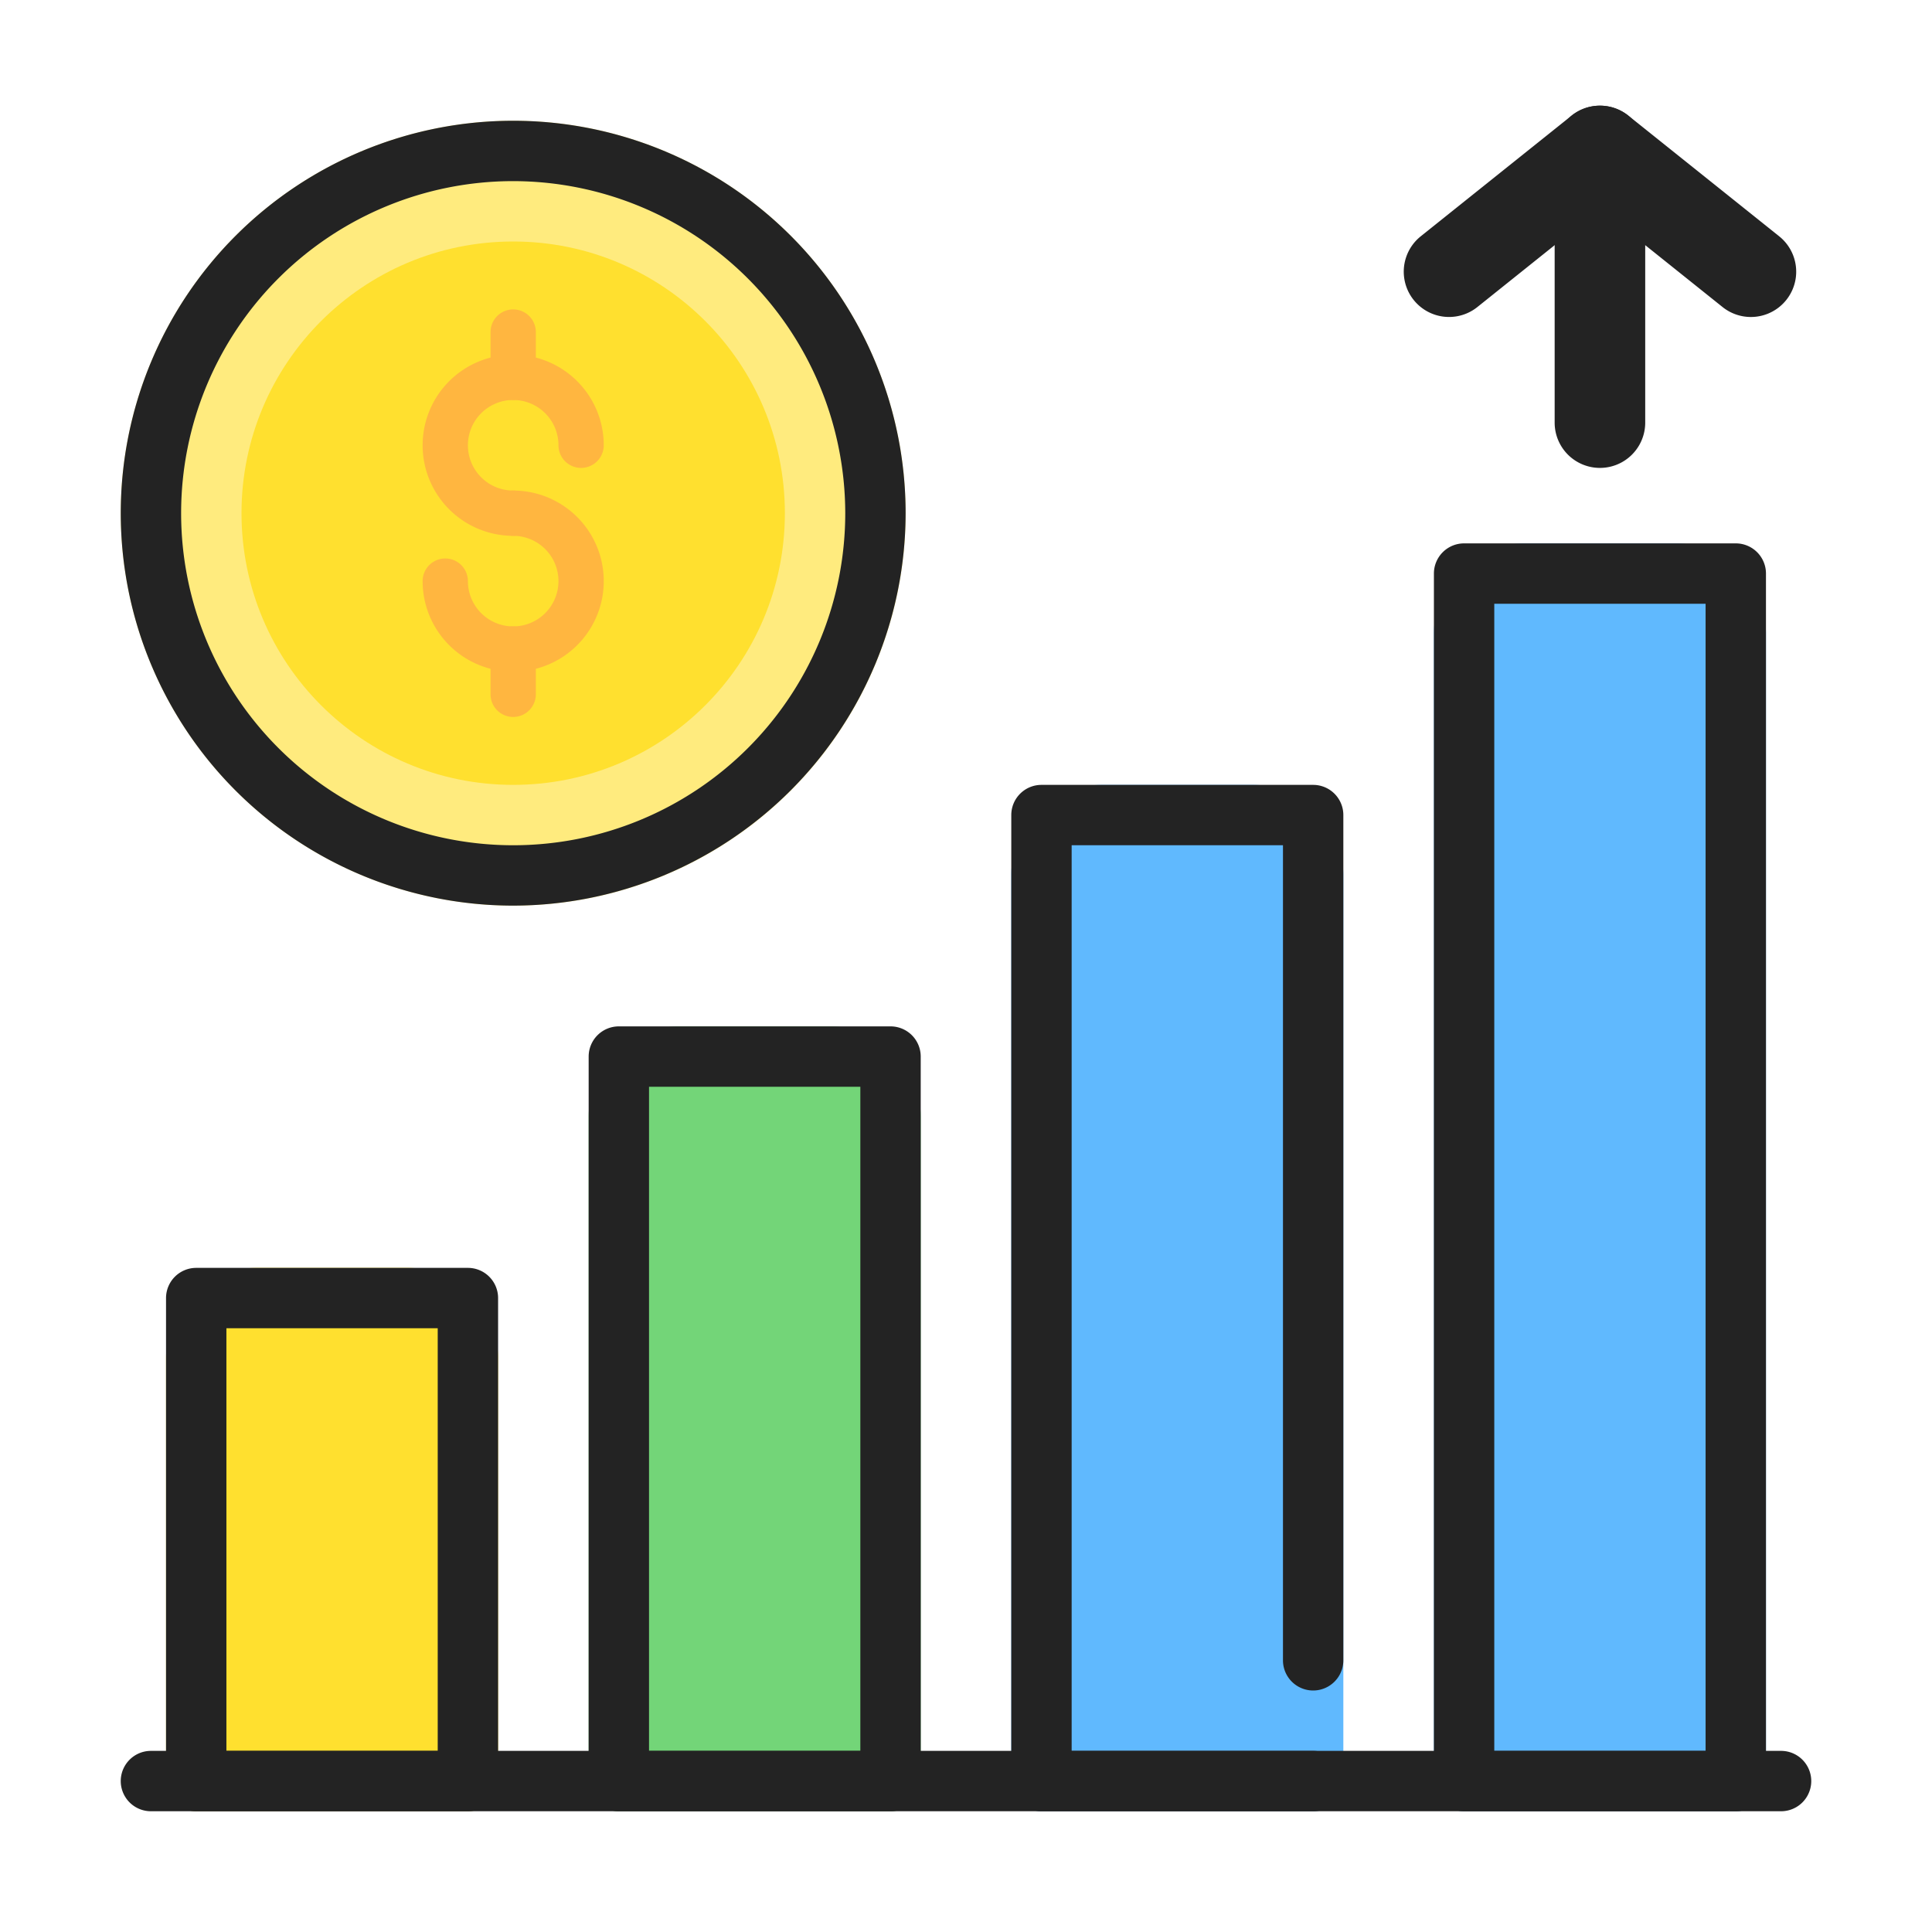 <svg xmlns="http://www.w3.org/2000/svg" version="1.1" xmlns:xlink="http://www.w3.org/1999/xlink" width="512" height="512" x="0" y="0" viewBox="0 0 64 64" style="enable-background:new 0 0 512 512" xml:space="preserve" class=""><g><g data-name="Layer 2"><path fill="#60b9fe" d="M55.5 18h-5a3 3 0 0 0-3 3v38a1 1 0 0 0 1 1h9a1 1 0 0 0 1-1V21a3 3 0 0 0-3-3zM41.5 26h-5a3 3 0 0 0-3 3v30a1 1 0 0 0 1 1h9a1 1 0 0 0 1-1V29a3 3 0 0 0-3-3z" opacity="1" data-original="#60b9fe"></path><path fill="#73d578" d="M27.5 34h-5a3 3 0 0 0-3 3v22a1 1 0 0 0 1 1h9a1 1 0 0 0 1-1V37a3 3 0 0 0-3-3z" opacity="1" data-original="#73d578"></path><path fill="#ffe02f" d="M13.5 42h-5a3 3 0 0 0-3 3v14a1 1 0 0 0 1 1h9a1 1 0 0 0 1-1V45a3 3 0 0 0-3-3z" opacity="1" data-original="#ffe02f" class=""></path><circle cx="17" cy="17" r="13" fill="#ffeb7e" opacity="1" data-original="#ffeb7e"></circle><circle cx="17" cy="17" r="9" fill="#ffe02f" opacity="1" data-original="#ffe02f" class=""></circle><path fill="#232323" d="m58.938 7.828-5-4a1.506 1.506 0 0 0-1.874 0l-5 4a1.5 1.5 0 0 0 1.876 2.343L53 6.921l4.063 3.251a1.5 1.5 0 0 0 1.875-2.344z" opacity="1" data-original="#232323"></path><path fill="#232323" d="M53 3.5A1.5 1.5 0 0 0 51.5 5v9a1.5 1.5 0 0 0 3 0V5A1.5 1.5 0 0 0 53 3.5z" opacity="1" data-original="#232323"></path><path fill="#ffb640" d="M17 17.75a3 3 0 1 1 3-3 .75.75 0 0 1-1.5 0 1.5 1.5 0 1 0-1.5 1.5.75.75 0 0 1 0 1.5z" opacity="1" data-original="#ffb640"></path><path fill="#ffb640" d="M17 22.25a3 3 0 0 1-3-3 .75.75 0 0 1 1.5 0 1.5 1.5 0 1 0 1.5-1.5.75.75 0 0 1 0-1.5 3 3 0 0 1 0 6zM17 13.25a.75.75 0 0 1-.75-.75V11a.75.75 0 0 1 1.5 0v1.5a.75.75 0 0 1-.75.75z" opacity="1" data-original="#ffb640"></path><path fill="#ffb640" d="M17 23.75a.75.75 0 0 1-.75-.75v-1.5a.75.75 0 0 1 1.5 0V23a.75.75 0 0 1-.75.75z" opacity="1" data-original="#ffb640"></path><g fill="#232323"><path d="M57.5 60h-9a1 1 0 0 1-1-1V19a1 1 0 0 1 1-1h9a1 1 0 0 1 1 1v40a1 1 0 0 1-1 1zm-8-2h7V20h-7zM43.5 60h-9a1 1 0 0 1-1-1V27a1 1 0 0 1 1-1h9a1 1 0 0 1 1 1v28a1 1 0 0 1-2 0V28h-7v30h8a1 1 0 0 1 0 2zM29.5 60h-9a1 1 0 0 1-1-1V35a1 1 0 0 1 1-1h9a1 1 0 0 1 1 1v24a1 1 0 0 1-1 1zm-8-2h7V36h-7zM15.5 60h-9a1 1 0 0 1-1-1V43a1 1 0 0 1 1-1h9a1 1 0 0 1 1 1v16a1 1 0 0 1-1 1zm-8-2h7V44h-7z" fill="#232323" opacity="1" data-original="#232323"></path><path d="M59 60H5a1 1 0 0 1 0-2h54a1 1 0 0 1 0 2zM17 30a13 13 0 1 1 13-13 13.015 13.015 0 0 1-13 13zm0-24a11 11 0 1 0 11 11A11.013 11.013 0 0 0 17 6z" fill="#232323" opacity="1" data-original="#232323"></path></g></g></g></svg>
